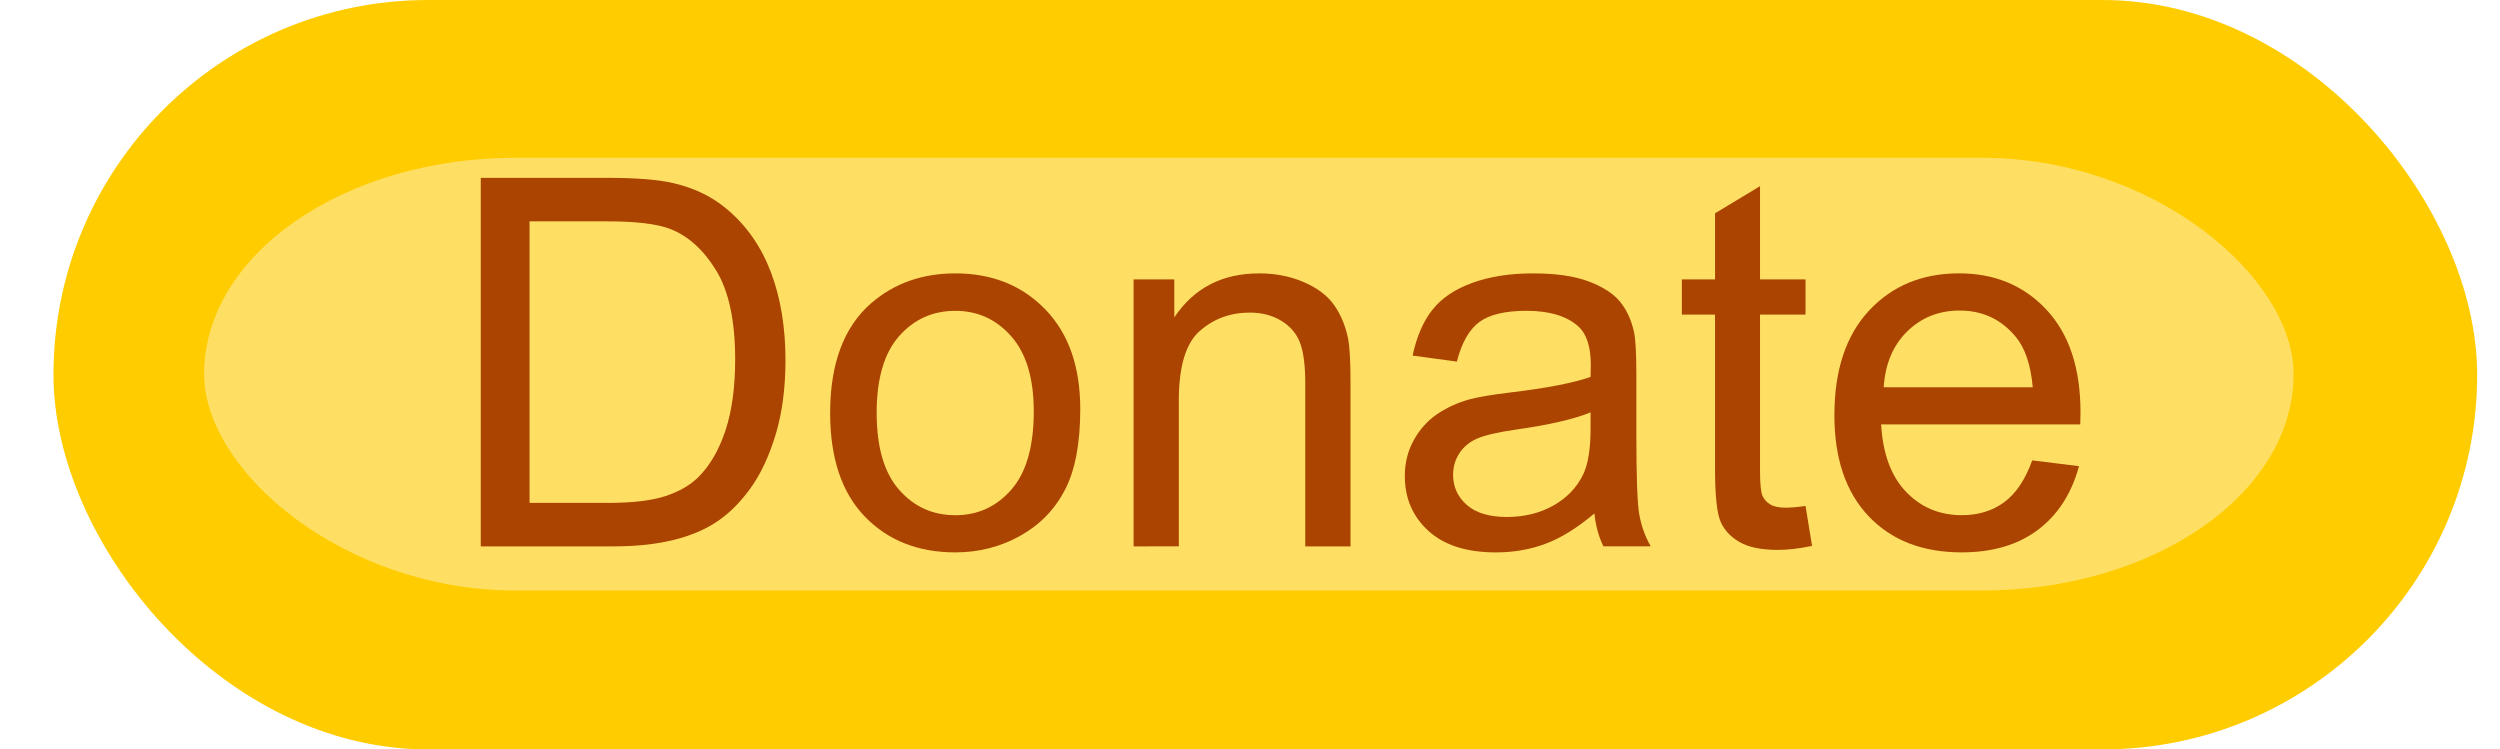 <?xml version="1.0" encoding="UTF-8" standalone="no"?>
<!-- Created with Inkscape (http://www.inkscape.org/) -->

<svg
   xmlns:dc="http://purl.org/dc/elements/1.1/"
   xmlns:cc="http://creativecommons.org/ns#"
   xmlns:rdf="http://www.w3.org/1999/02/22-rdf-syntax-ns#"
   xmlns:svg="http://www.w3.org/2000/svg"
   xmlns="http://www.w3.org/2000/svg"
   xmlns:sodipodi="http://sodipodi.sourceforge.net/DTD/sodipodi-0.dtd"
   xmlns:inkscape="http://www.inkscape.org/namespaces/inkscape"
   width="99.899"
   height="29.947"
   id="svg2"
   version="1.1"
   inkscape:version="0.48.2 r9819"
   sodipodi:docname="donate.svg">
  <defs
     id="defs4">
    <filter
       inkscape:collect="always"
       id="filter3914"
       x="-0.098"
       width="1.196"
       y="-0.329"
       height="1.658"
       color-interpolation-filters="sRGB">
      <feGaussianBlur
         inkscape:collect="always"
         stdDeviation="1.116"
         id="feGaussianBlur3916" />
    </filter>
  </defs>
  <sodipodi:namedview
     id="base"
     pagecolor="#ffffff"
     bordercolor="#666666"
     borderopacity="1.0"
     inkscape:pageopacity="0.0"
     inkscape:pageshadow="2"
     inkscape:zoom="7.9195959"
     inkscape:cx="66.587477"
     inkscape:cy="-5.5314327"
     inkscape:document-units="px"
     inkscape:current-layer="layer1"
     showgrid="false"
     showguides="true"
     inkscape:guide-bbox="true"
     inkscape:window-width="1920"
     inkscape:window-height="1017"
     inkscape:window-x="1272"
     inkscape:window-y="-8"
     inkscape:window-maximized="1"
     fit-margin-top="0"
     fit-margin-left="0"
     fit-margin-right="0"
     fit-margin-bottom="0" />
  <g
     inkscape:label="Layer 1"
     inkscape:groupmode="layer"
     id="layer1"
     transform="translate(0.089,-0.036)">
    <rect
       style="fill:#ffcc00;fill-opacity:1;fill-rule:nonzero;stroke:none"
       id="rect3870"
       width="96.851"
       height="29.947"
       x="2.047"
       y="0.036"
       ry="14.974" />
    <rect
       style="fill:#ffdf63;fill-opacity:1;fill-rule:nonzero;stroke:none;filter:url(#filter3914)"
       id="rect3876"
       width="27.277"
       height="8.142"
       x="110.491"
       y="470.13"
       ry="4.071"
       transform="matrix(3.061,0,0,2.124,-330.146,-992.216)" />
    <path
       inkscape:connector-curvature="0"
       id="path3929"
       style="font-size:20.572px;font-style:normal;font-weight:normal;line-height:125%;letter-spacing:0px;word-spacing:0px;fill:#aa4400;fill-opacity:1;stroke:none;font-family:Sans"
       d="m 19.122,21.869 0,-14.726 5.073,0 c 1.145,1.47e-5 2.019,0.07 2.622,0.211 0.844,0.194 1.564,0.546 2.16,1.055 0.777,0.656 1.358,1.495 1.743,2.516 0.385,1.021 0.578,2.188 0.578,3.501 -1.3e-5,1.118 -0.131,2.109 -0.392,2.973 -0.261,0.864 -0.596,1.579 -1.004,2.145 -0.409,0.566 -0.855,1.011 -1.341,1.336 -0.486,0.325 -1.071,0.571 -1.758,0.738 -0.686,0.167 -1.475,0.251 -2.366,0.251 z m 1.949,-1.738 3.144,0 c 0.971,10e-7 1.733,-0.09 2.285,-0.271 0.552,-0.181 0.993,-0.435 1.321,-0.763 0.462,-0.462 0.822,-1.083 1.08,-1.863 0.258,-0.78 0.387,-1.726 0.387,-2.838 -1.1e-5,-1.54 -0.253,-2.724 -0.758,-3.551 C 28.024,10.018 27.409,9.463 26.686,9.182 26.164,8.981 25.323,8.881 24.165,8.881 l -3.094,0 z" />
    <path
       inkscape:connector-curvature="0"
       id="path3931"
       style="font-size:20.572px;font-style:normal;font-weight:normal;line-height:125%;letter-spacing:0px;word-spacing:0px;fill:#aa4400;fill-opacity:1;stroke:none;font-family:Sans"
       d="m 33.084,16.535 c -10e-7,-1.975 0.549,-3.439 1.647,-4.39 0.917,-0.79 2.036,-1.185 3.355,-1.185 1.467,1.1e-5 2.665,0.48 3.596,1.441 0.931,0.961 1.396,2.289 1.396,3.983 -1.1e-5,1.373 -0.206,2.453 -0.618,3.239 -0.412,0.787 -1.011,1.398 -1.798,1.833 -0.787,0.435 -1.646,0.653 -2.577,0.653 -1.493,0 -2.7,-0.479 -3.621,-1.436 -0.921,-0.958 -1.381,-2.337 -1.381,-4.138 z m 1.858,0 c -3e-6,1.366 0.298,2.389 0.894,3.069 0.596,0.68 1.346,1.02 2.25,1.02 0.897,2e-6 1.644,-0.342 2.24,-1.025 0.596,-0.683 0.894,-1.724 0.894,-3.124 -9e-6,-1.319 -0.3,-2.319 -0.899,-2.998 -0.599,-0.68 -1.344,-1.02 -2.235,-1.02 -0.904,10e-6 -1.654,0.338 -2.25,1.015 -0.596,0.676 -0.894,1.698 -0.894,3.064 z" />
    <path
       inkscape:connector-curvature="0"
       id="path3933"
       style="font-size:20.572px;font-style:normal;font-weight:normal;line-height:125%;letter-spacing:0px;word-spacing:0px;fill:#aa4400;fill-opacity:1;stroke:none;font-family:Sans"
       d="m 45.209,21.869 0,-10.668 1.627,0 0,1.517 c 0.783,-1.172 1.915,-1.758 3.395,-1.758 0.643,1.1e-5 1.234,0.116 1.773,0.347 0.539,0.231 0.943,0.534 1.21,0.909 0.268,0.375 0.455,0.82 0.563,1.336 0.067,0.335 0.1,0.921 0.1,1.758 l 0,6.559 -1.808,0 0,-6.489 c -8e-6,-0.737 -0.07,-1.287 -0.211,-1.652 C 51.718,13.363 51.468,13.071 51.11,12.854 50.752,12.636 50.331,12.527 49.849,12.527 c -0.77,10e-6 -1.435,0.244 -1.994,0.733 -0.559,0.489 -0.839,1.416 -0.839,2.782 l 0,5.826 z" />
    <path
       inkscape:connector-curvature="0"
       id="path3935"
       style="font-size:20.572px;font-style:normal;font-weight:normal;line-height:125%;letter-spacing:0px;word-spacing:0px;fill:#aa4400;fill-opacity:1;stroke:none;font-family:Sans"
       d="m 63.621,20.553 c -0.67,0.569 -1.314,0.971 -1.934,1.205 -0.619,0.234 -1.284,0.352 -1.994,0.352 -1.172,0 -2.073,-0.286 -2.702,-0.859 -0.629,-0.573 -0.944,-1.304 -0.944,-2.195 -10e-7,-0.522 0.119,-0.999 0.357,-1.431 0.238,-0.432 0.549,-0.778 0.934,-1.04 0.385,-0.261 0.819,-0.459 1.301,-0.593 0.355,-0.094 0.891,-0.184 1.607,-0.271 1.46,-0.174 2.535,-0.382 3.224,-0.623 0.007,-0.248 0.01,-0.405 0.01,-0.472 -8e-6,-0.737 -0.171,-1.256 -0.512,-1.557 -0.462,-0.408 -1.148,-0.613 -2.059,-0.613 -0.85,10e-6 -1.478,0.149 -1.883,0.447 -0.405,0.298 -0.705,0.825 -0.899,1.582 L 56.358,14.245 c 0.161,-0.757 0.425,-1.368 0.794,-1.833 0.368,-0.465 0.901,-0.824 1.597,-1.075 0.696,-0.251 1.503,-0.377 2.421,-0.377 0.911,1.1e-5 1.651,0.107 2.22,0.321 0.569,0.214 0.988,0.484 1.256,0.809 0.268,0.325 0.455,0.735 0.563,1.23 0.06,0.308 0.09,0.864 0.09,1.667 l 0,2.411 c -1e-5,1.681 0.038,2.744 0.116,3.189 0.077,0.445 0.229,0.872 0.457,1.281 l -1.888,0 c -0.188,-0.375 -0.308,-0.814 -0.362,-1.316 z m -0.151,-4.038 c -0.656,0.268 -1.641,0.496 -2.953,0.683 -0.743,0.107 -1.269,0.228 -1.577,0.362 -0.308,0.134 -0.546,0.33 -0.713,0.588 -0.167,0.258 -0.251,0.544 -0.251,0.859 -3e-6,0.482 0.182,0.884 0.547,1.205 0.365,0.321 0.899,0.482 1.602,0.482 0.696,2e-6 1.316,-0.152 1.858,-0.457 0.542,-0.305 0.941,-0.722 1.195,-1.251 0.194,-0.408 0.291,-1.011 0.291,-1.808 z" />
    <path
       inkscape:connector-curvature="0"
       id="path3937"
       style="font-size:20.572px;font-style:normal;font-weight:normal;line-height:125%;letter-spacing:0px;word-spacing:0px;fill:#aa4400;fill-opacity:1;stroke:none;font-family:Sans"
       d="m 72.059,20.252 0.261,1.597 c -0.509,0.107 -0.964,0.161 -1.366,0.161 -0.656,0 -1.165,-0.104 -1.527,-0.311 -0.362,-0.208 -0.616,-0.48 -0.763,-0.819 -0.147,-0.338 -0.221,-1.05 -0.221,-2.135 l 0,-6.137 -1.326,0 0,-1.406 1.326,0 0,-2.642 1.798,-1.085 0,3.727 1.818,0 0,1.406 -1.818,0 0,6.238 c -3e-6,0.516 0.032,0.847 0.095,0.994 0.064,0.147 0.167,0.265 0.311,0.352 0.144,0.087 0.35,0.131 0.618,0.131 0.201,2e-6 0.465,-0.023 0.794,-0.07 z" />
    <path
       inkscape:connector-curvature="0"
       id="path3939"
       style="font-size:20.572px;font-style:normal;font-weight:normal;line-height:125%;letter-spacing:0px;word-spacing:0px;fill:#aa4400;fill-opacity:1;stroke:none;font-family:Sans"
       d="m 81.119,18.433 1.868,0.231 c -0.295,1.092 -0.84,1.939 -1.637,2.541 -0.797,0.603 -1.815,0.904 -3.054,0.904 -1.56,0 -2.797,-0.48 -3.712,-1.441 -0.914,-0.961 -1.371,-2.309 -1.371,-4.043 -10e-7,-1.795 0.462,-3.188 1.386,-4.179 0.924,-0.991 2.123,-1.487 3.596,-1.487 1.426,1.1e-5 2.592,0.486 3.496,1.457 0.904,0.971 1.356,2.337 1.356,4.098 -1.1e-5,0.107 -0.003,0.268 -0.01,0.482 l -7.956,0 c 0.067,1.172 0.398,2.069 0.994,2.692 0.596,0.623 1.339,0.934 2.23,0.934 0.663,2e-6 1.229,-0.174 1.698,-0.522 0.469,-0.348 0.84,-0.904 1.115,-1.667 z m -5.937,-2.923 5.957,0 c -0.08,-0.897 -0.308,-1.57 -0.683,-2.019 -0.576,-0.696 -1.323,-1.045 -2.24,-1.045 -0.83,10e-6 -1.528,0.278 -2.094,0.834 -0.566,0.556 -0.879,1.299 -0.939,2.23 z" />
  </g>
</svg>
